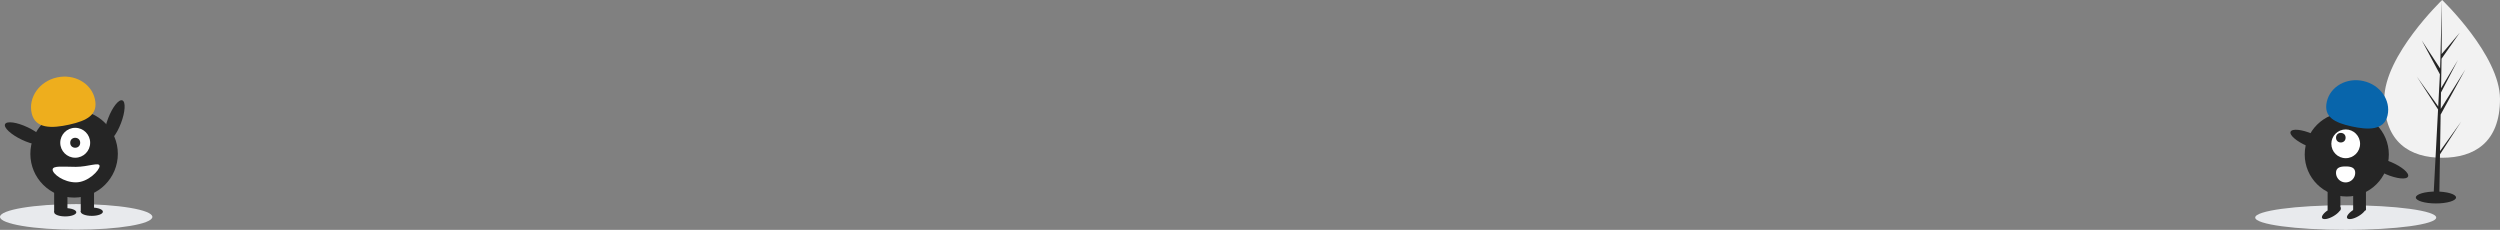 <svg xmlns="http://www.w3.org/2000/svg" width="1233.542" height="113.417" viewBox="0 0 1233.542 113.417"><rect x="0" y="0" width="1233.542" height="113.417" fill="#808080" stroke="none"/><defs><style>.a{fill:#e8eaed;}.b{fill:#252525;}.c{fill:#fff;}.d{fill:#eeae1d;}.e{fill:#f2f2f2;}.f{fill:#0865ab;}</style></defs><g transform="translate(-343.332 -978.815)"><g transform="translate(343.332 1016.606)"><path class="a" d="M37.593,0C58.355,0,75.186,2.829,75.186,6.319s-16.831,6.319-37.593,6.319S0,9.809,0,6.319,16.831,0,37.593,0Z" transform="translate(0 62.906)"/><circle class="b" cx="21.586" cy="21.586" r="21.586" transform="translate(14.975 16.532)"/><rect class="b" width="6.558" height="11.749" transform="translate(26.724 55.059)"/><rect class="b" width="6.558" height="11.749" transform="translate(39.84 55.059)"/><ellipse class="b" cx="5.465" cy="2.049" rx="5.465" ry="2.049" transform="translate(26.724 64.895)"/><ellipse class="b" cx="5.465" cy="2.049" rx="5.465" ry="2.049" transform="translate(39.84 64.622)"/><circle class="c" cx="7.378" cy="7.378" r="7.378" transform="translate(29.73 25.276)"/><circle class="b" cx="2.459" cy="2.459" r="2.459" transform="translate(34.648 30.194)"/><path class="d" d="M174.72,261.977c-1.743-7.806,3.829-15.693,12.444-17.617s17.013,2.844,18.756,10.65-3.967,10.685-12.583,12.609S176.463,269.783,174.72,261.977Z" transform="translate(-159.098 -243.934)"/><ellipse class="b" cx="10.793" cy="3.388" rx="10.793" ry="3.388" transform="matrix(0.357, -0.934, 0.934, 0.357, 49.494, 30.69)"/><ellipse class="b" cx="3.388" cy="10.793" rx="3.388" ry="10.793" transform="translate(1.044 26.538) rotate(-64.626)"/><path class="c" d="M213.4,404.969c0,2.113,5.44,6.284,11.476,6.284s11.7-5.948,11.7-8.061-5.66.41-11.7.41S213.4,402.857,213.4,404.969Z" transform="translate(-187.439 -359.064)"/></g><g transform="translate(1456.089 978.815)"><g transform="translate(63.702)"><path class="e" d="M966.98,459.649c0,21.495-12.779,29-28.542,29s-28.542-7.505-28.542-29,28.542-48.84,28.542-48.84S966.98,438.154,966.98,459.649Z" transform="translate(-909.897 -410.808)"/><path class="b" d="M909.594,428.925l.292-17.99,12.165-22.255-12.119,19.434.132-8.089,8.384-16.1L910.1,397.884h0l.236-14.548,8.978-12.819-8.941,10.531.148-26.676-.928,35.314.076-1.457-9.128-13.972,8.982,16.768-.851,16.248-.025-.431-10.523-14.7,10.491,16.227-.106,2.032-.019.03.009.167-2.158,41.222h2.883l.345-21.292,10.466-16.187Z" transform="translate(-882.092 -354.372)"/><ellipse class="b" cx="9.924" cy="2.94" rx="9.924" ry="2.94" transform="translate(15.549 94.503)"/></g><path class="a" d="M44.657,0C69.32,0,89.314,2.72,89.314,6.075S69.32,12.15,44.657,12.15,0,9.43,0,6.075,19.994,0,44.657,0Z" transform="translate(0 101.267)"/><circle class="b" cx="20.752" cy="20.752" r="20.752" transform="translate(24.43 55.461)"/><rect class="b" width="6.305" height="11.296" transform="translate(54.639 103.795) rotate(180)"/><rect class="b" width="6.305" height="11.296" transform="translate(42.03 103.795) rotate(180)"/><ellipse class="b" cx="5.254" cy="1.97" rx="5.254" ry="1.97" transform="translate(32.03 105.899) rotate(-30)"/><ellipse class="b" cx="5.254" cy="1.97" rx="5.254" ry="1.97" transform="translate(44.377 105.899) rotate(-30)"/><circle class="c" cx="7.093" cy="7.093" r="7.093" transform="translate(37.564 63.867)"/><circle class="b" cx="2.364" cy="2.364" r="2.364" transform="translate(39.877 65.574)"/><path class="f" d="M830.991,578.78c1.676-7.5-3.681-15.087-11.964-16.937S802.671,564.578,801,572.082s3.814,10.272,12.1,12.122S829.316,586.285,830.991,578.78Z" transform="translate(-765.679 -521.866)"/><ellipse class="b" cx="3.257" cy="10.376" rx="3.257" ry="10.376" transform="translate(16.179 67.992) rotate(-66.829)"/><ellipse class="b" cx="3.257" cy="10.376" rx="3.257" ry="10.376" transform="translate(55.057 81.915) rotate(-66.829)"/><path class="c" d="M828.658,726.589a4.728,4.728,0,1,1-9.457,0c0-2.611,2.117-3.152,4.729-3.152S828.658,723.977,828.658,726.589Z" transform="translate(-779.324 -641.313)"/></g></g></svg>
